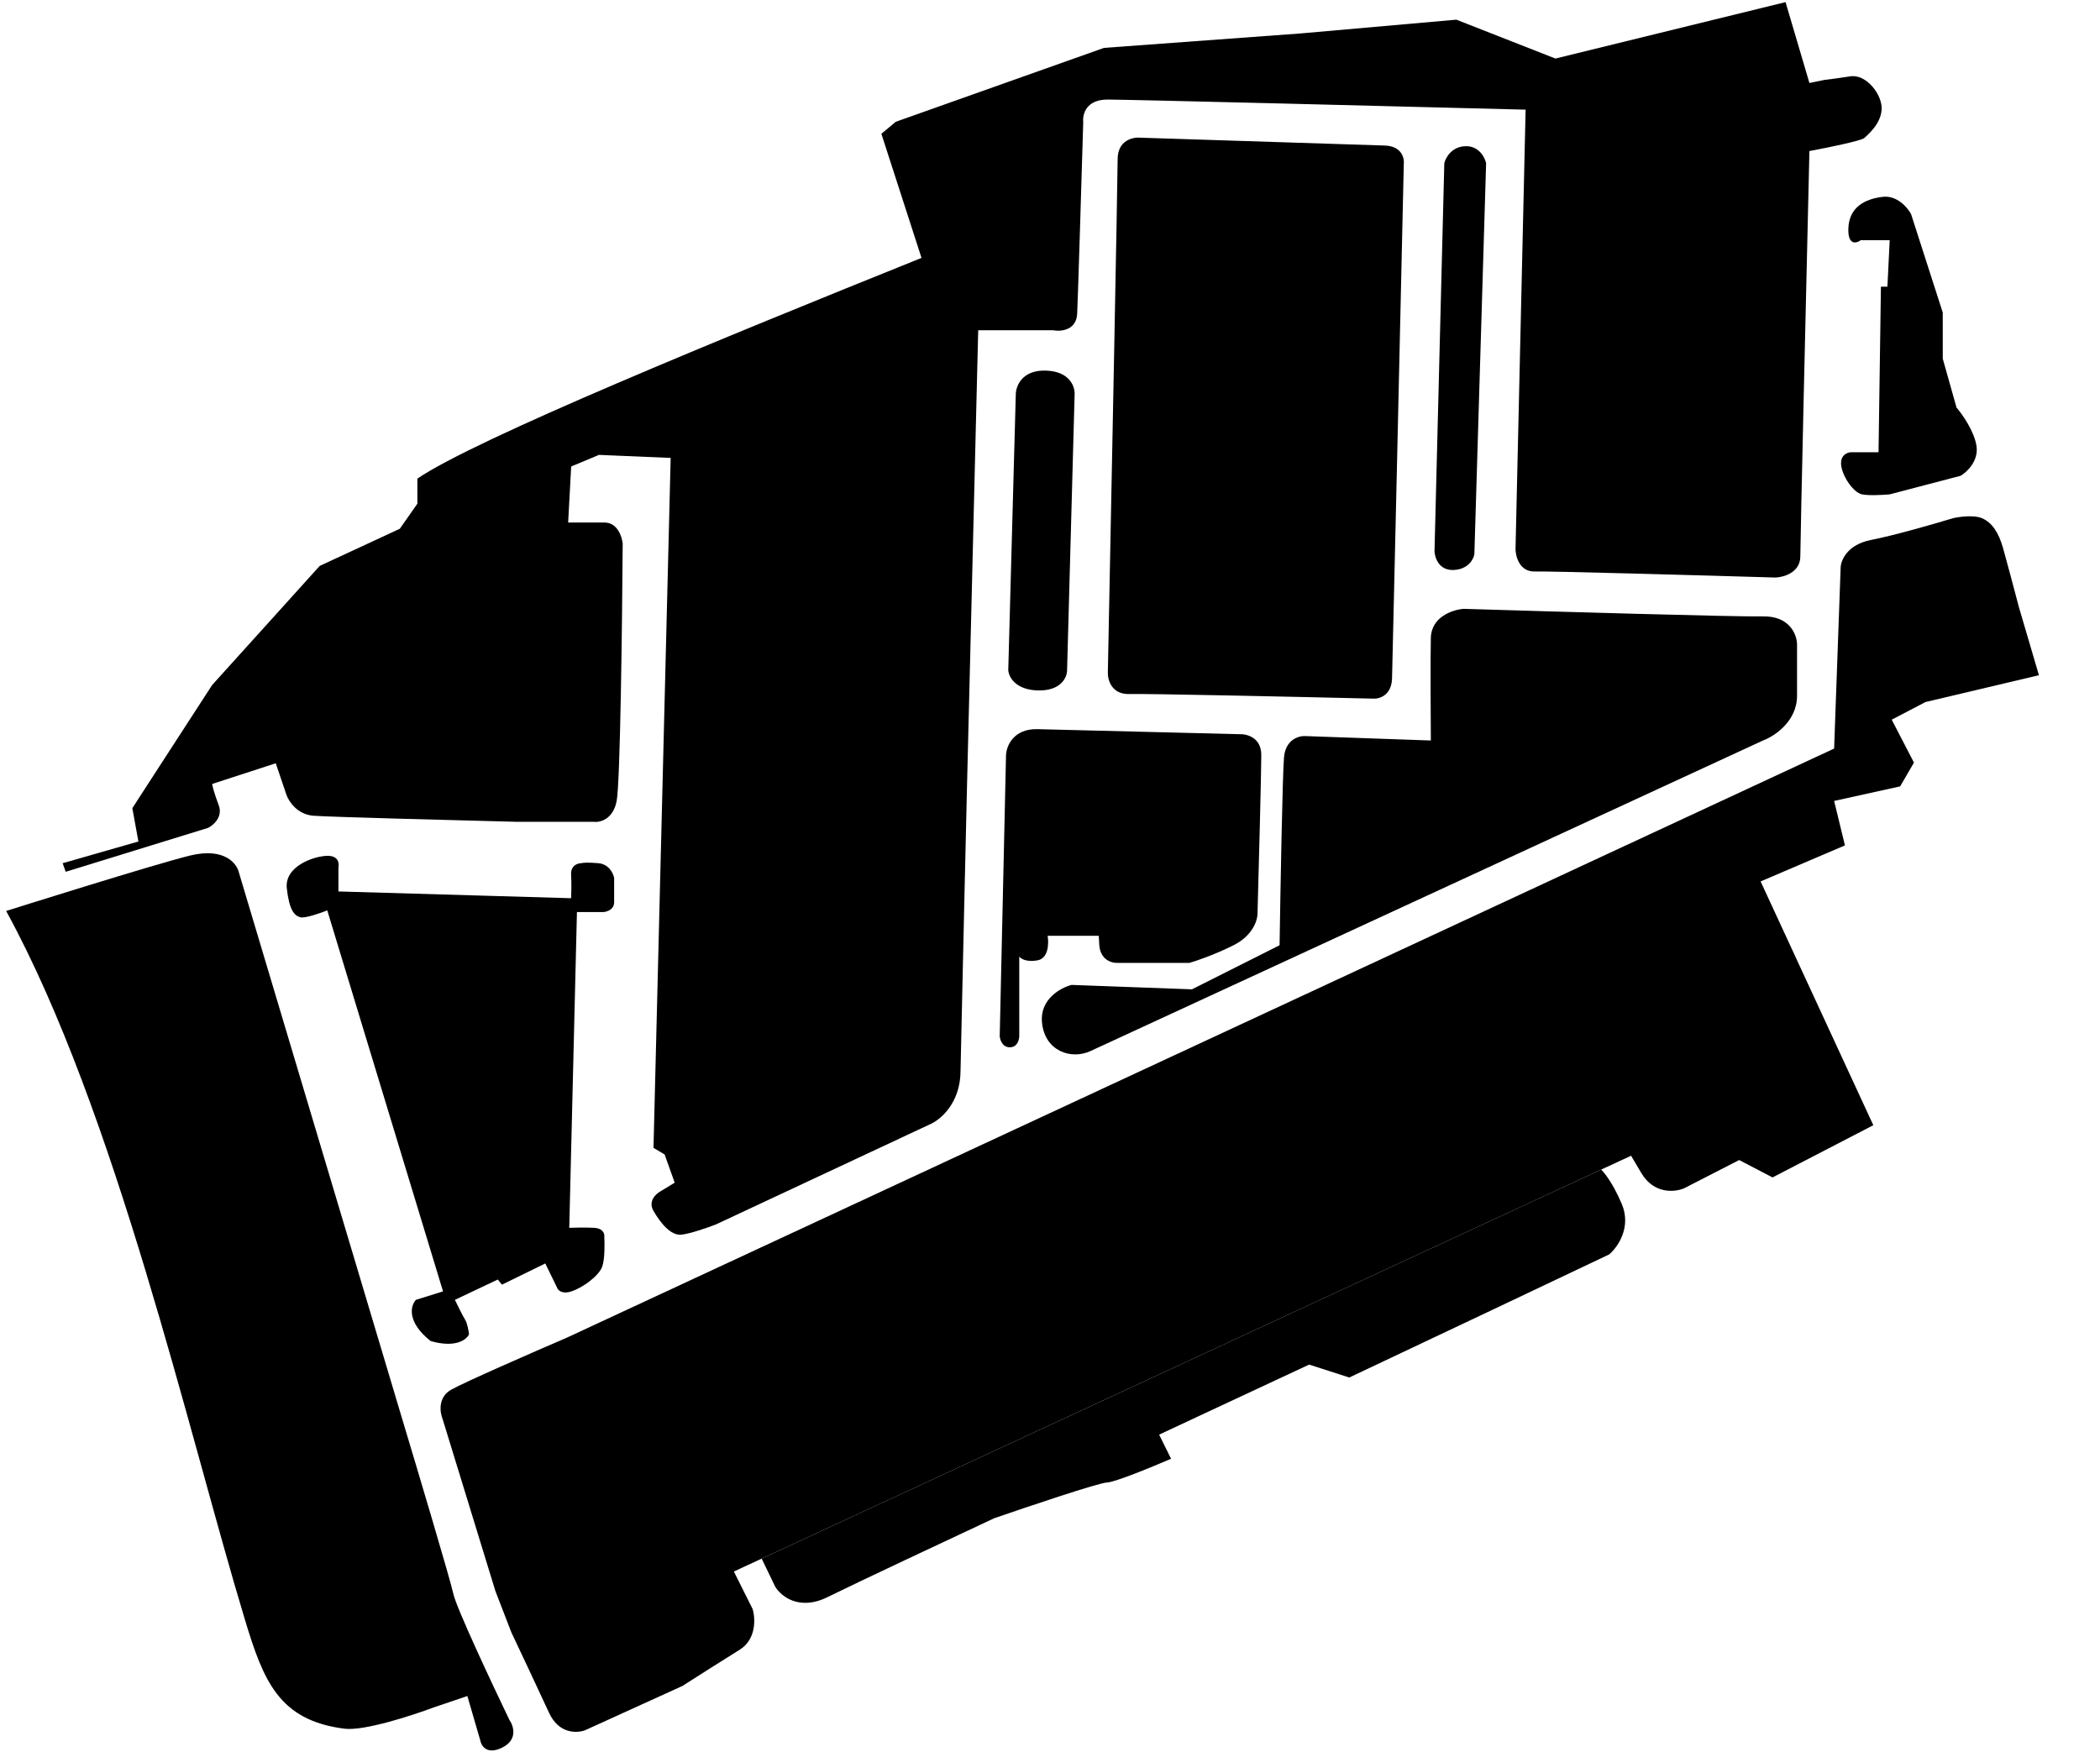 <svg width="3903" height="3257" fill="none"
    xmlns="http://www.w3.org/2000/svg">
    <g id="ground" fill="currentColor">
        <path d="M805.955 3173.83c-40.177 15.1-129.596 44.15-165.852 39.52-121.895-15.56-150.482-88.9-184.977-202.9C350.672 2665.24 214.982 2065.4 11.41 1693.32c0 0 278.283-87.71 342.31-103.13 64.026-15.43 87.103 15.42 90.639 32.77L746.171 2633.1c29.892 99.28 91.026 304.2 96.426 329.64 5.4 25.45 71.676 166.75 104.139 234.22 7.715 10.93 16.007 36.44-12.535 51.09-28.542 14.65-39.534-2.25-41.463-12.53l-24.106-82.89-62.677 21.2ZM3644.05 884.358l-131.91 34.565c-11.82 1.1-38.68 2.64-51.53 0-16.07-3.301-37.48-34.565-38.82-56.018-1.07-17.163 11.75-22.018 18.29-22.3h51.31l4.46-307.743h12.05l4.24-86.321h-53.79c-8.11 5.974-24.07 9.985-23.05-21.763 1.28-39.686 30.74-55.047 64.04-58.888 26.63-3.072 46.1 20.056 52.5 32.004l58.92 183.064v85.772l25.61 90.891c10.67 12.375 33.04 44.038 37.14 71.69 4.1 27.652-17.93 48.22-29.46 55.047ZM1363.93 2921.16l35.03 70.02c4.94 17.06 7 56.02-24.25 75.41-31.25 19.39-83.97 52.97-106.42 67.33l-180.51 82.14c-14.82 5.84-49.04 7.54-67.36-32.32s-54.33-116.25-70.046-149.47l-29.635-76.75-98.337-320.48c-4.939-12.12-8.622-39.86 16.165-53.87 24.786-14 154.018-70.47 215.533-96.95l2354.74-1094.76 12.13-336.64c.45-13.47 12.39-42.55 56.57-51.17 44.19-8.621 119.9-30.525 152.23-40.399 11.67-2.694 38.79-6.464 53.88 0 18.86 8.079 30.99 26.931 39.07 55.209 6.46 22.62 22.45 83.04 29.63 110.42l37.13 126.22-105.45 24.94-105.45 24.94-62.7 32.77 41.32 79.8-25.65 44.18-122.71 27.07 20.11 82.65-156.75 66.98 209.48 453.15-187.34 97.05-61.97-32.32-102.38 52.52c-16.61 7.18-55.77 11.58-79.48-28.28-10.87-18.29-16.5-27.82-19.05-32.23l-1667.53 772.84Z"/>
        <path d="m1440.67 2949.16-25.05-51.95 1560.36-723.17c2.31 2.52 19.38 19.63 38.09 63.61 18.72 43.98-7.79 81.09-23.38 94.15l-213.04 101.1-269.92 127.65-74.59-24.02-278.78 130.17 22.13 44.87c-33.51 14.53-104.31 43.72-119.48 44.23-15.17.5-145.81 44.44-209.24 66.35-81.12 37.91-256.65 120.31-309.75 146.6-53.1 26.28-87.02-2.11-97.35-19.59ZM823.412 2400.44l-215.161-708.17c-13.072 5.2-41.388 15.04-50.071 12.76-10.853-2.86-20.563-12.76-25.133-53.68-4.569-40.92 49.697-59.95 75.204-60.52 20.406-.46 22.344 13.51 20.763 20.55v45.68l432.416 12.56c.39-7.61.92-27.06 0-43.96-.91-16.9 12.19-21.13 18.86-21.13 2.47-.76 12.33-1.83 31.98 0s27.61 19.03 29.14 27.41v45.11c0 13.7-13.33 17.89-20 18.27h-49.12l-14.28 586.99c8.38-.38 29.36-.91 46.27 0 16.91.91 19.61 11.42 18.85 16.56.76 13.13 1.03 42.71-4 55.96-6.28 16.56-34.85 38.25-57.12 45.61-17.83 5.89-25.33-2.45-26.85-7.36l-21.71-44.53-80.542 39.4-7.688-9.54-79.767 37.77c4.548 9.44 14.694 30.01 18.892 36.72 4.199 6.72 6.648 20.98 7.347 27.28-4.198 9.79-24.35 26.02-71.37 12.59-45.341-36.09-37.085-66.1-27.289-76.59l50.379-15.74Z"/>
        <path d="m116.451 1604.55 140.783-40.34-11.263-61.92 29.095-45.04 119.196-183.88 199.913-221.41L743.1 982.851l32.63-46.615v-46.614c106.961-72.987 566.37-261.043 936.95-410.209L1638.1 248.67l26.8-22.313 386.91-137.342 364.76-26.803 290.17-25.639 184.13 72.253L3318.56 3.943l44.36 150.332 28.15-5.787c5.95-.625 23.84-2.814 47.87-6.567 30.03-4.691 60.07 34.713 58.19 61.92-1.88 27.207-25.34 45.971-31.91 52.538-5.26 5.254-70.39 18.451-102.3 24.393-5.64 238.611-16.9 723.338-16.9 753.358 0 30.02-30.66 38.78-45.99 39.41-137.65-4.07-419.91-12.01-447.69-11.26-27.78.75-35.35-27.21-35.66-41.28l18.77-817.159c-242.46-6.254-737.33-18.763-777.13-18.763-39.79 0-46.61 27.519-45.05 41.279-3.13 105.702-9.76 324.986-11.26 356.509-1.5 31.523-30.66 33.775-45.05 30.96h-138.91l-15.95 650.164c-5.63 216.4-16.9 721.25-16.9 726.15 0 61.54-38.79 92.57-58.19 100.39L1330 2276.29c-14.7 5.62-48.05 17.26-63.82 18.76-19.71 1.88-38.48-21.58-51.62-44.1-10.51-18.01 4.38-31.89 13.14-36.58l26.28-15.95-18.77-52.54-20.65-12.2 31.91-1282.494-133.27-5.629-51.62 21.578-5.64 104.138h67.58c24.03 0 32.54 26.269 33.79 39.407-.94 145.1-4.51 443.94-11.26 478.47-6.76 34.52-31.6 40.03-43.18 38.47H961.15c-113.252-2.82-347.453-9.01-378.238-11.26-30.784-2.25-46.615-27.21-50.682-39.41l-19.709-58.16-118.259 38.46c.626 4.07 3.942 17.64 12.202 39.41 8.259 21.76-9.699 37.21-19.71 42.21l-264.673 81.63-5.63-15.95Z"/>
        <path d="m2666.14 1024.3 18.21-720.983c2.43-10.115 13.6-30.588 38.86-31.559 25.25-.971 36.42 20.635 38.85 31.559l-21.85 727.053c-1.62 9.3-11.66 28.16-38.86 29.13-27.2.97-34.81-23.06-35.21-35.2ZM2120.93 255.979l452.92 14.566c31.08 1 36.43 23.074 35.21 33.986-6.88 305.467-20.88 924.409-21.85 956.459-.97 32.04-23.88 38.43-35.22 37.62-137.21-3.23-419.89-9.46-452.91-8.49-33.03.97-40.48-26.3-40.07-40.06 6.07-303.037 18.21-918.098 18.21-954.026s29.14-41.673 43.71-40.055ZM1873.92 1245.82l13.99-512.352c0-15.447 11.2-45.99 55.98-44.591 44.78 1.399 54.23 30.31 53.36 44.591l-14 512.352c0 12.82-10.67 38.29-53.35 37.59-42.69-.69-55.11-25.35-55.98-37.59ZM1928.34 1355.38l374.86 9.36c13.67-.78 41 5.86 41 38.65 0 32.78-4.68 210.38-7.02 295.08 0 12.1-8.91 40.75-44.52 58.55-35.61 17.8-69.5 29.27-82 32.79h-135.89c-9.76 0-29.75-6.56-31.62-32.79-.64-8.96-.94-14.43-1.02-17.57h-95.04c2.34 13.67 1.87 41.93-18.75 45.67-20.61 3.75-31.23-3.12-33.97-7.02v147.54c0 7.02-3.51 21.08-17.57 21.08s-18.35-14.06-18.74-21.08l11.71-522.25c.77-16.48 13.55-49.14 58.57-48.01Z"/>
        <path d="m3276.67 1376.45-1249.92 577.29c-36.17 16.71-85.52 0-90.2-53.86-3.75-43.09 35.14-64.02 55.05-69.09l223.75 8.2 162.83-81.97c1.56-102.27 5.39-315.23 8.2-348.95 2.81-33.72 27.72-40.59 39.83-39.81l233.11 8.19c-.39-47.23-.93-151.52 0-190.86.94-39.35 41-52.31 60.92-53.87 164.78 5.07 506.76 14.99 556.43 14.05 49.67-.94 62.87 33.96 63.26 51.52v96.02c0 47.78-42.17 75.34-63.26 83.14Z"/>
    </g>
</svg>